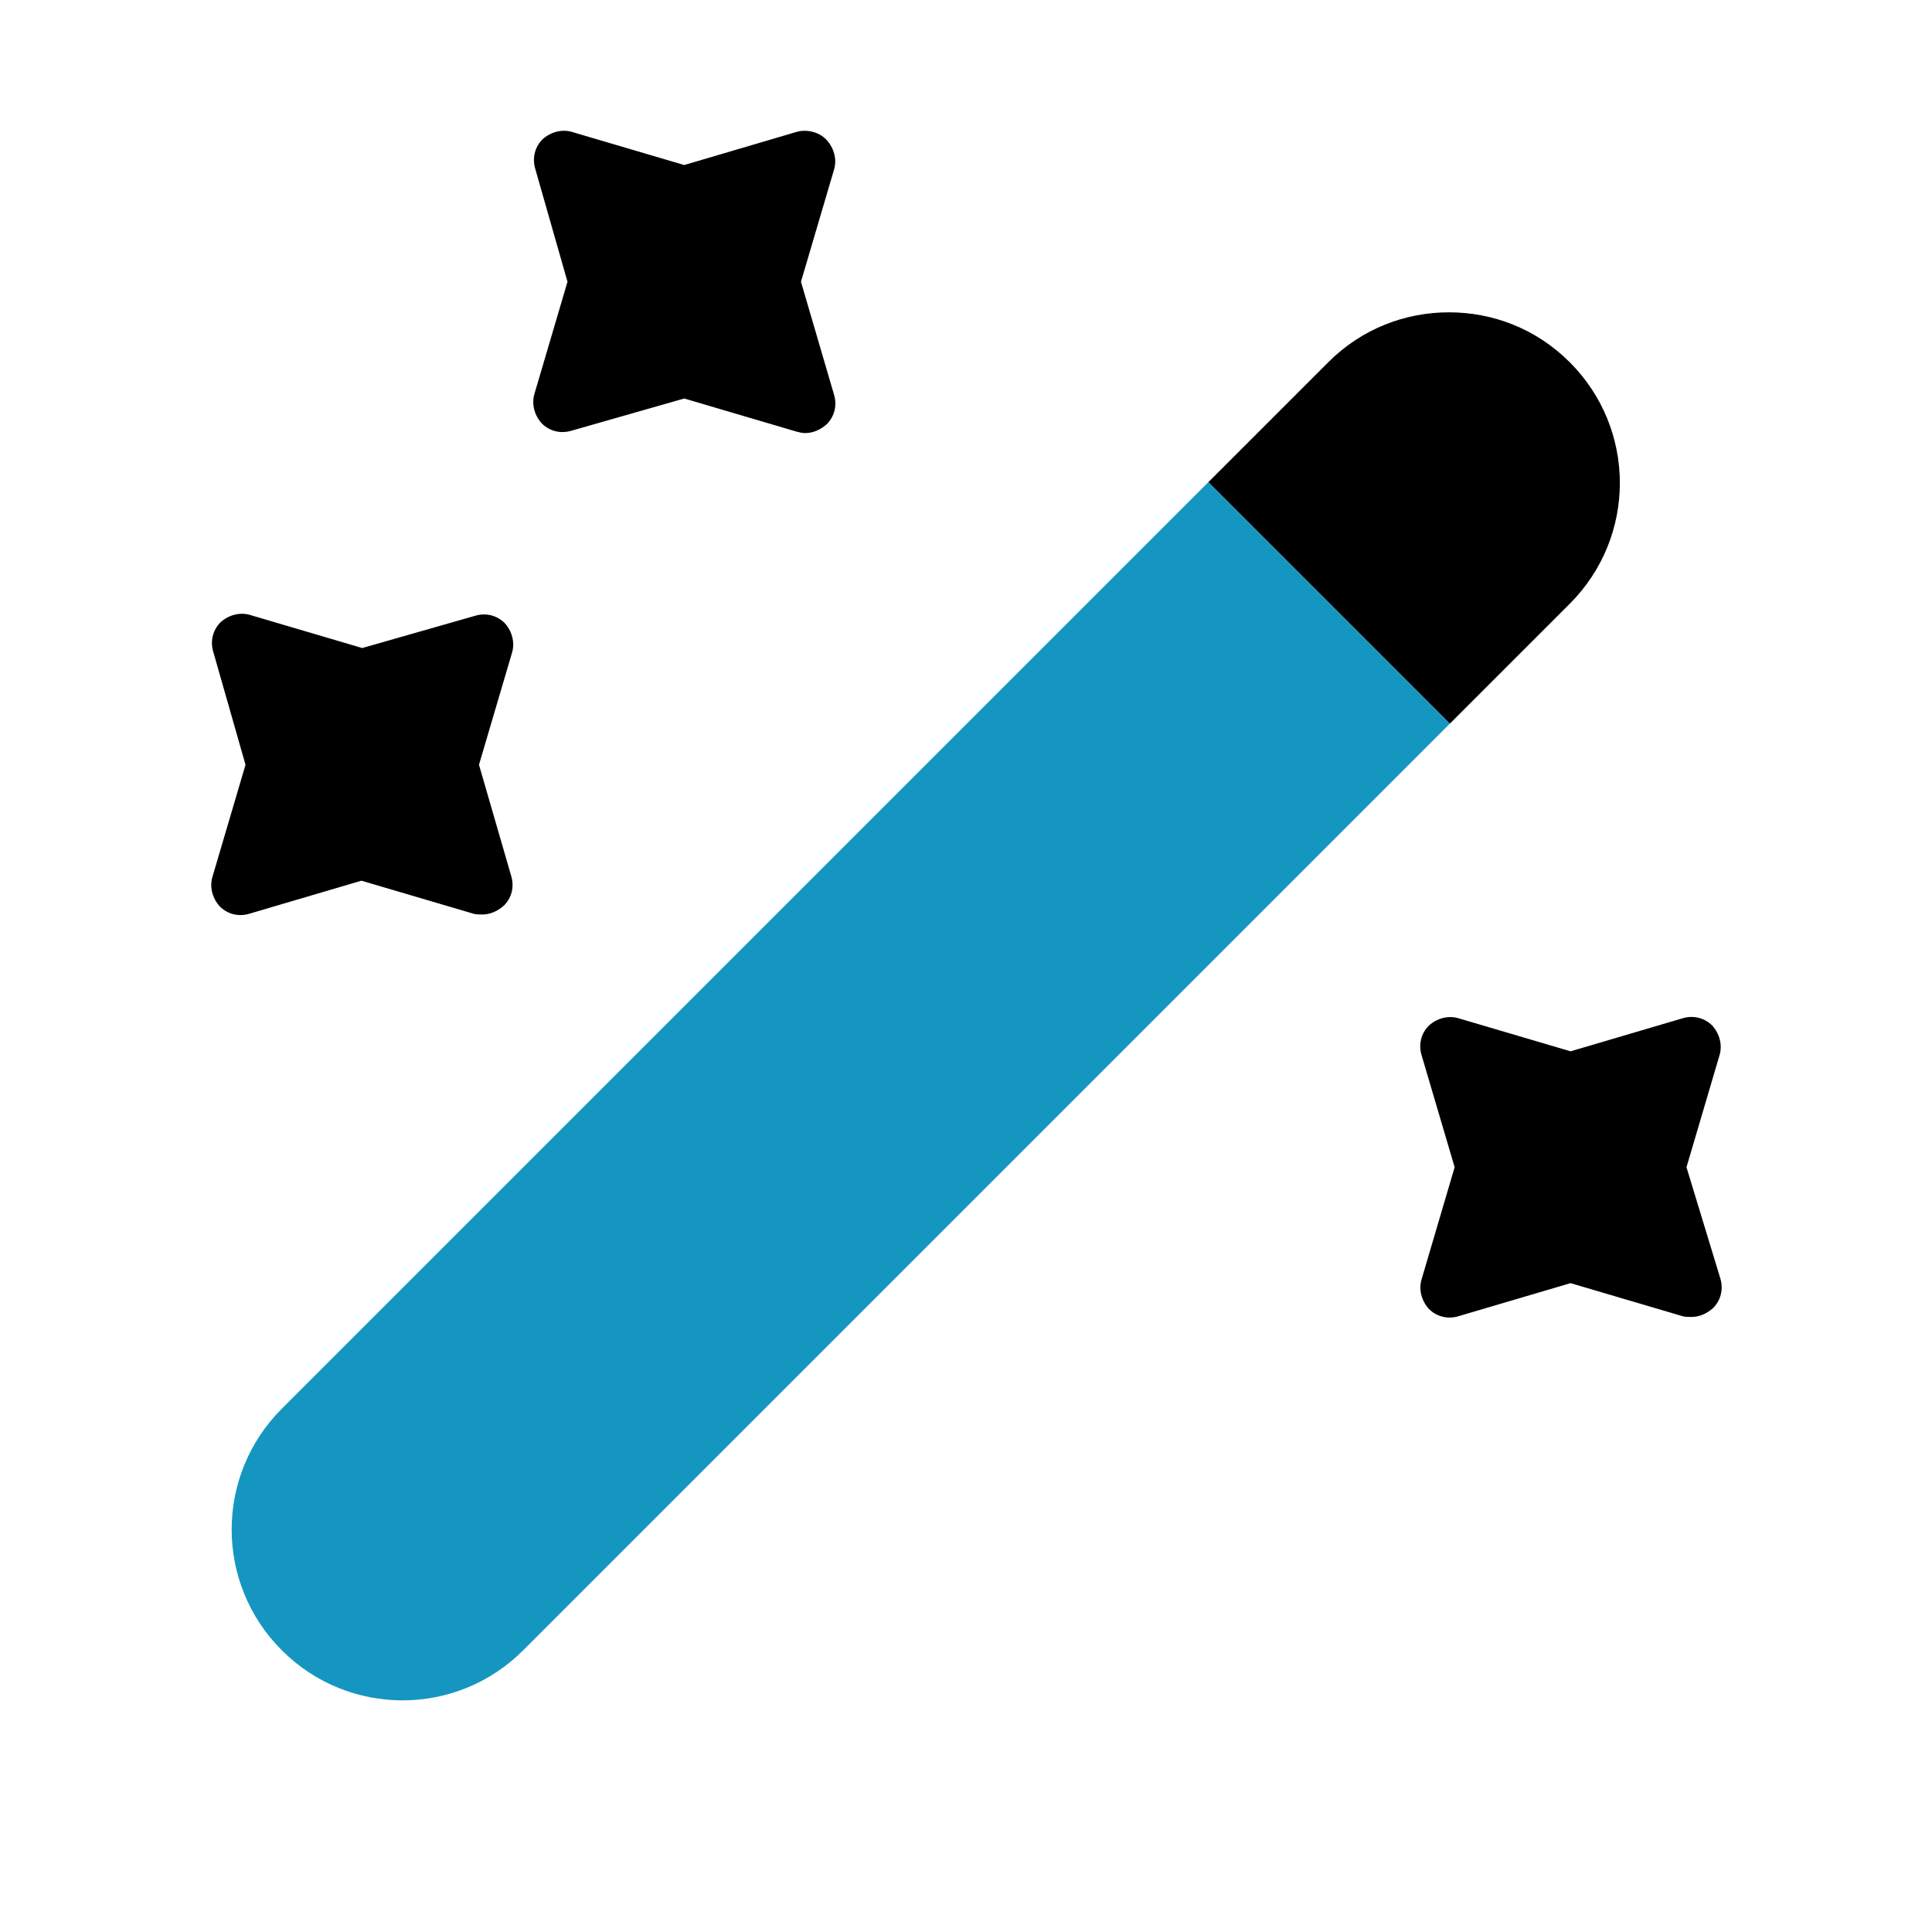 <svg width="38" height="38" viewBox="0 0 38 38" fill="none" xmlns="http://www.w3.org/2000/svg">
<path d="M30.875 11.875L28.516 14.234L23.766 9.484L26.125 7.125C26.79 6.46 27.645 6.143 28.5 6.143C29.355 6.143 30.21 6.46 30.875 7.125C32.189 8.439 32.189 10.561 30.875 11.875Z" fill="black"/>
<path d="M28.516 14.234L10.292 32.458C8.978 33.773 6.856 33.773 5.542 32.458C4.228 31.144 4.228 29.023 5.542 27.708L23.766 9.484L28.516 14.234Z" fill="#1596C1"/>
<path d="M15.754 5.542L16.403 3.341C16.467 3.135 16.403 2.913 16.261 2.755C16.118 2.597 15.865 2.533 15.659 2.597L13.458 3.246L11.258 2.597C11.052 2.533 10.83 2.597 10.672 2.739C10.513 2.897 10.466 3.119 10.529 3.325L11.162 5.542L10.513 7.742C10.45 7.948 10.513 8.17 10.656 8.328C10.814 8.487 11.036 8.534 11.242 8.471L13.458 7.838L15.659 8.487C15.723 8.502 15.77 8.518 15.833 8.518C15.992 8.518 16.134 8.455 16.261 8.344C16.419 8.186 16.467 7.964 16.403 7.758L15.754 5.542Z" fill="black"/>
<path d="M9.421 15.042L10.07 12.841C10.133 12.635 10.07 12.413 9.927 12.255C9.769 12.097 9.547 12.049 9.341 12.113L7.125 12.746L4.924 12.097C4.718 12.033 4.496 12.097 4.338 12.239C4.18 12.398 4.132 12.619 4.196 12.825L4.829 15.042L4.18 17.242C4.116 17.448 4.18 17.67 4.322 17.828C4.481 17.987 4.702 18.034 4.908 17.971L7.109 17.322L9.31 17.971C9.357 17.987 9.421 17.987 9.484 17.987C9.642 17.987 9.785 17.923 9.911 17.812C10.07 17.654 10.117 17.433 10.054 17.227L9.421 15.042Z" fill="black"/>
<path d="M33.171 22.958L33.82 20.758C33.883 20.552 33.82 20.33 33.678 20.172C33.519 20.013 33.297 19.966 33.092 20.029L30.891 20.678L28.69 20.029C28.484 19.966 28.262 20.029 28.104 20.172C27.946 20.33 27.898 20.552 27.962 20.758L28.611 22.958L27.962 25.159C27.898 25.365 27.962 25.587 28.104 25.745C28.262 25.903 28.484 25.951 28.69 25.887L30.891 25.238L33.092 25.887C33.139 25.903 33.203 25.903 33.266 25.903C33.424 25.903 33.567 25.84 33.693 25.729C33.852 25.571 33.899 25.349 33.836 25.143L33.171 22.958Z" fill="black"/>
</svg>
